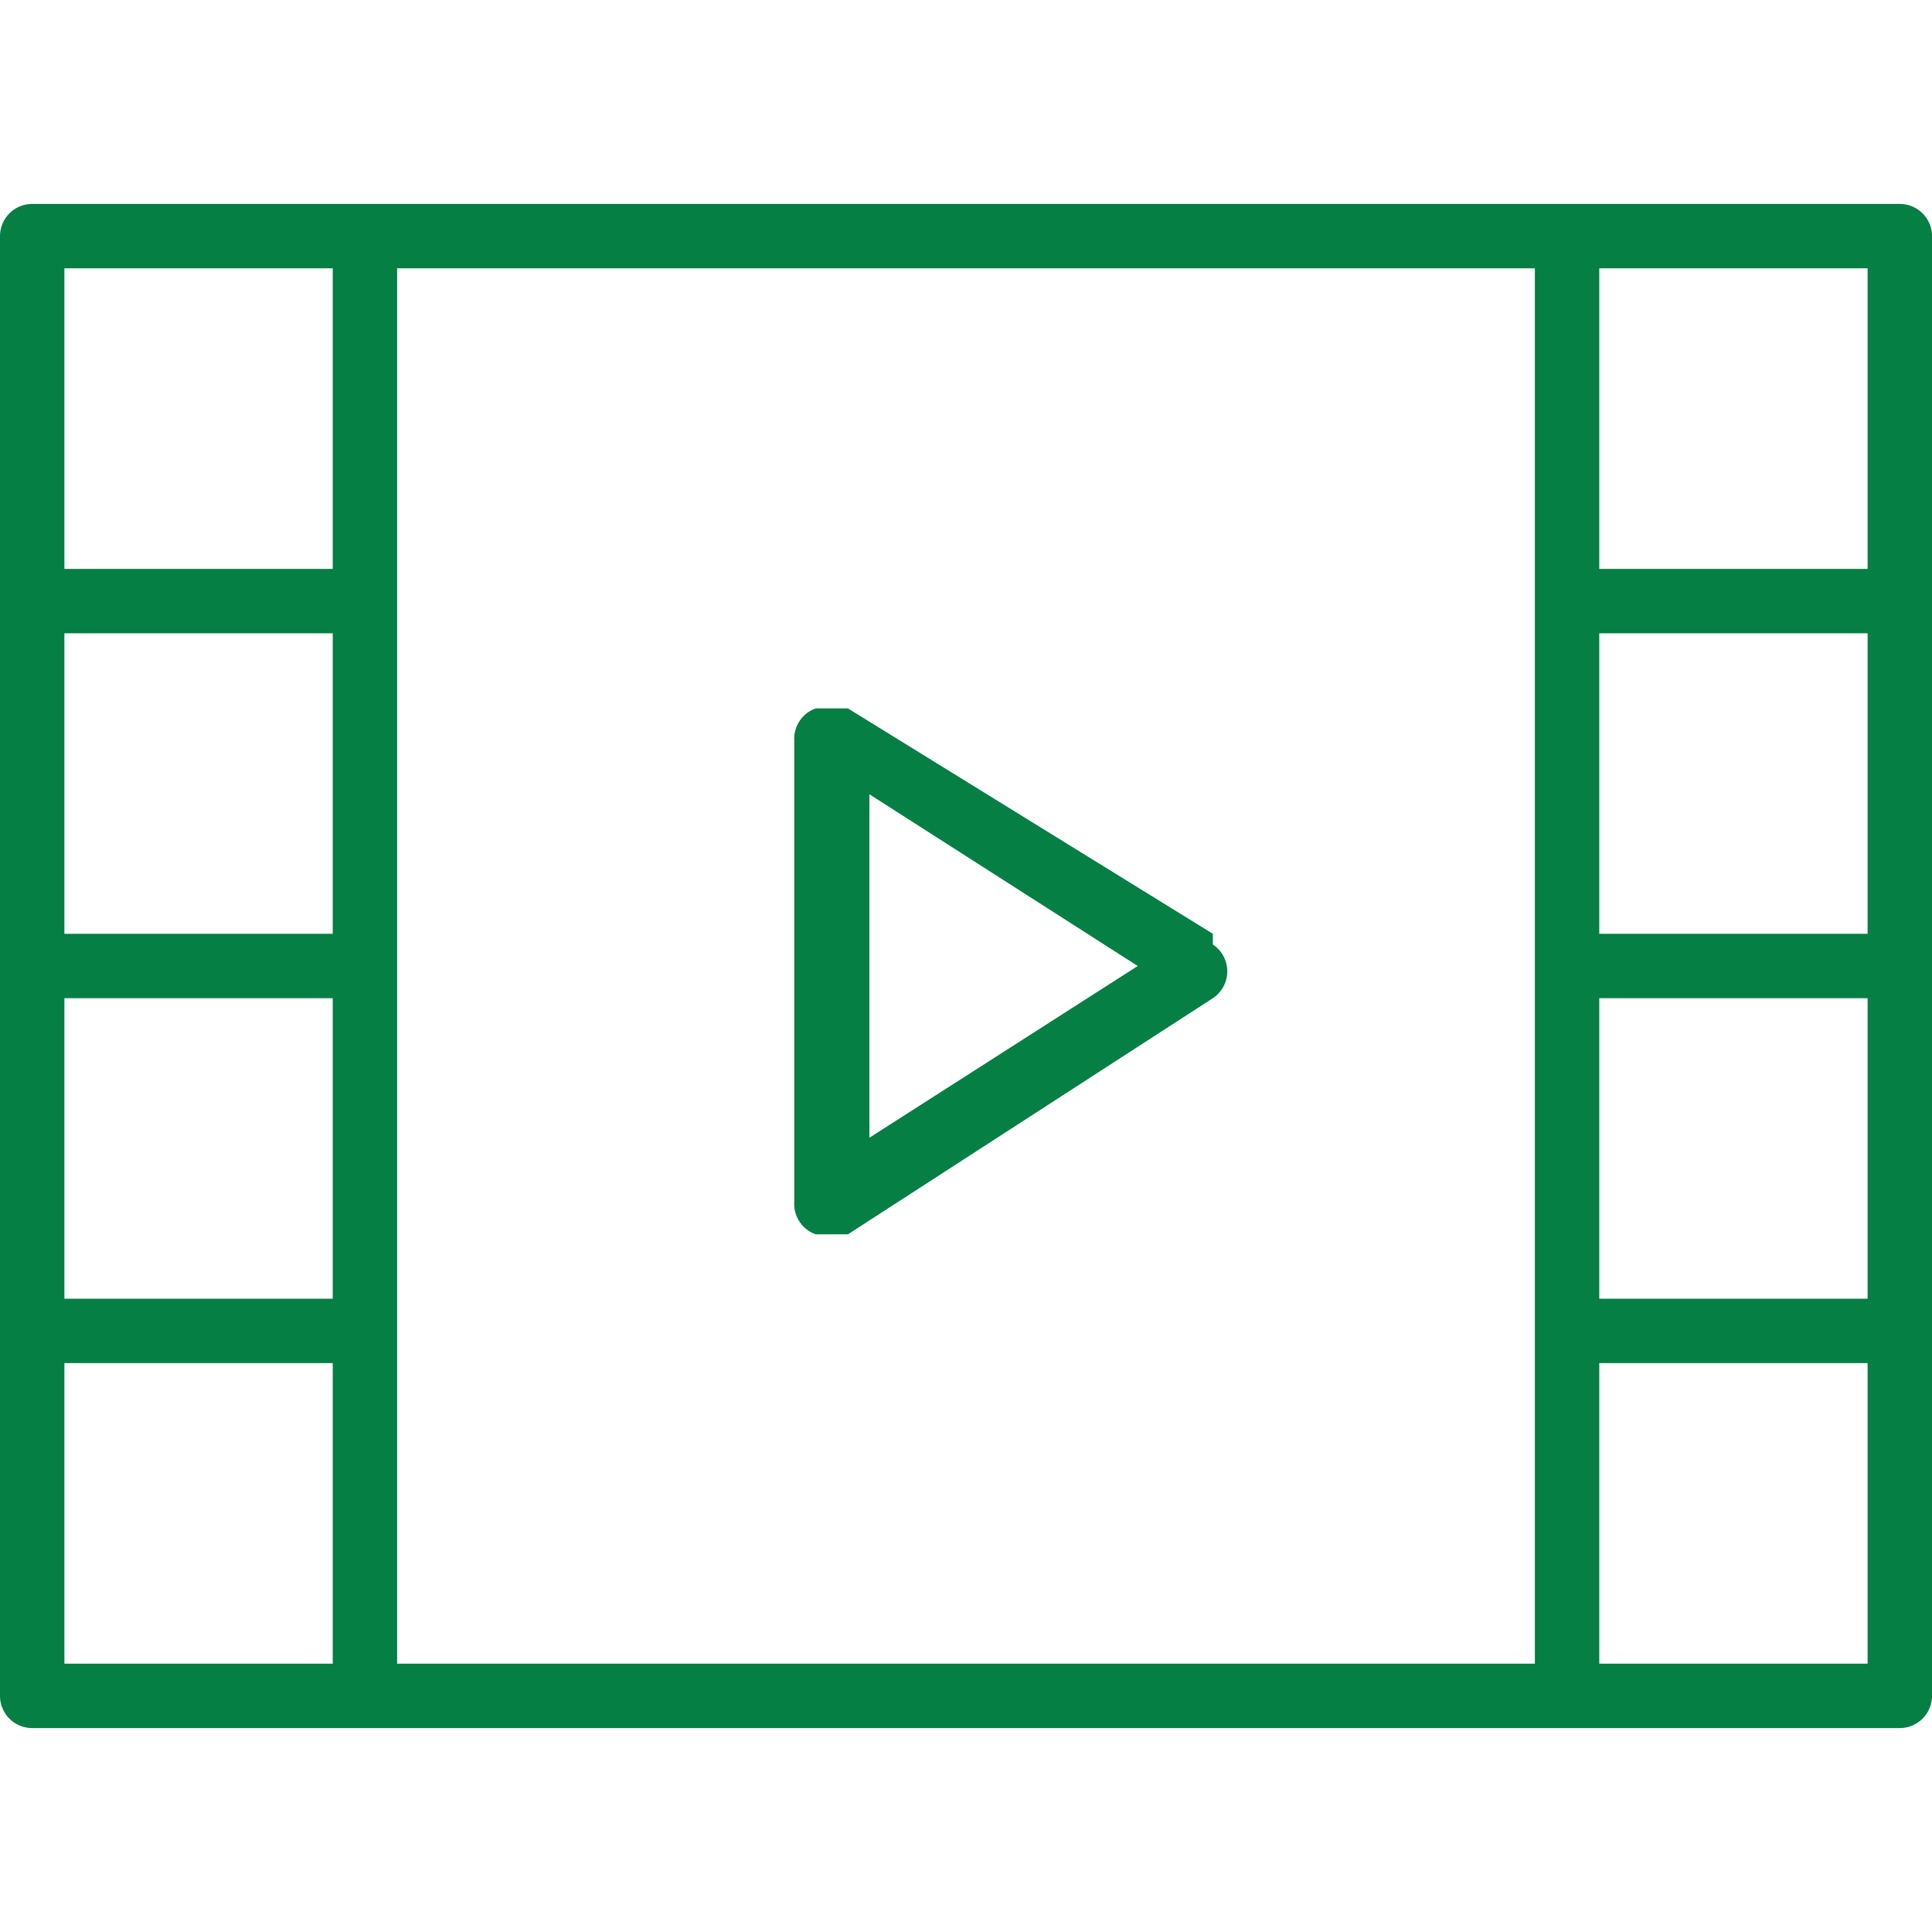 <svg id="Layer_1" data-name="Layer 1" xmlns="http://www.w3.org/2000/svg" viewBox="0 0 18 18"><defs><style>.cls-1{fill:#057f43;}</style></defs><title>video-icon</title><path class="cls-1" d="M11.3,8.7,7.9,6.6H7.6a.3.3,0,0,0-.2.3v4.3a.3.3,0,0,0,.2.3h.3l3.4-2.2a.3.3,0,0,0,0-.5ZM8.1,10.6V7.4L10.6,9Z"/><path class="cls-1" d="M17.7,1.9H.3a.3.3,0,0,0-.3.3V15.8a.3.3,0,0,0,.3.3H17.7a.3.3,0,0,0,.3-.3V2.2A.3.3,0,0,0,17.7,1.9ZM3.1,8.7H.6V5.9H3.1ZM.6,9.3H3.1v2.8H.6Zm3.1,3.1V2.5H14.3v13H3.7ZM17.4,8.7H14.9V5.9h2.5Zm-2.5.6h2.5v2.8H14.9Zm2.5-6.8V5.3H14.9V2.5ZM.6,2.5H3.1V5.3H.6Zm0,13V12.7H3.1v2.8Zm16.8,0H14.9V12.7h2.5Z"/></svg>